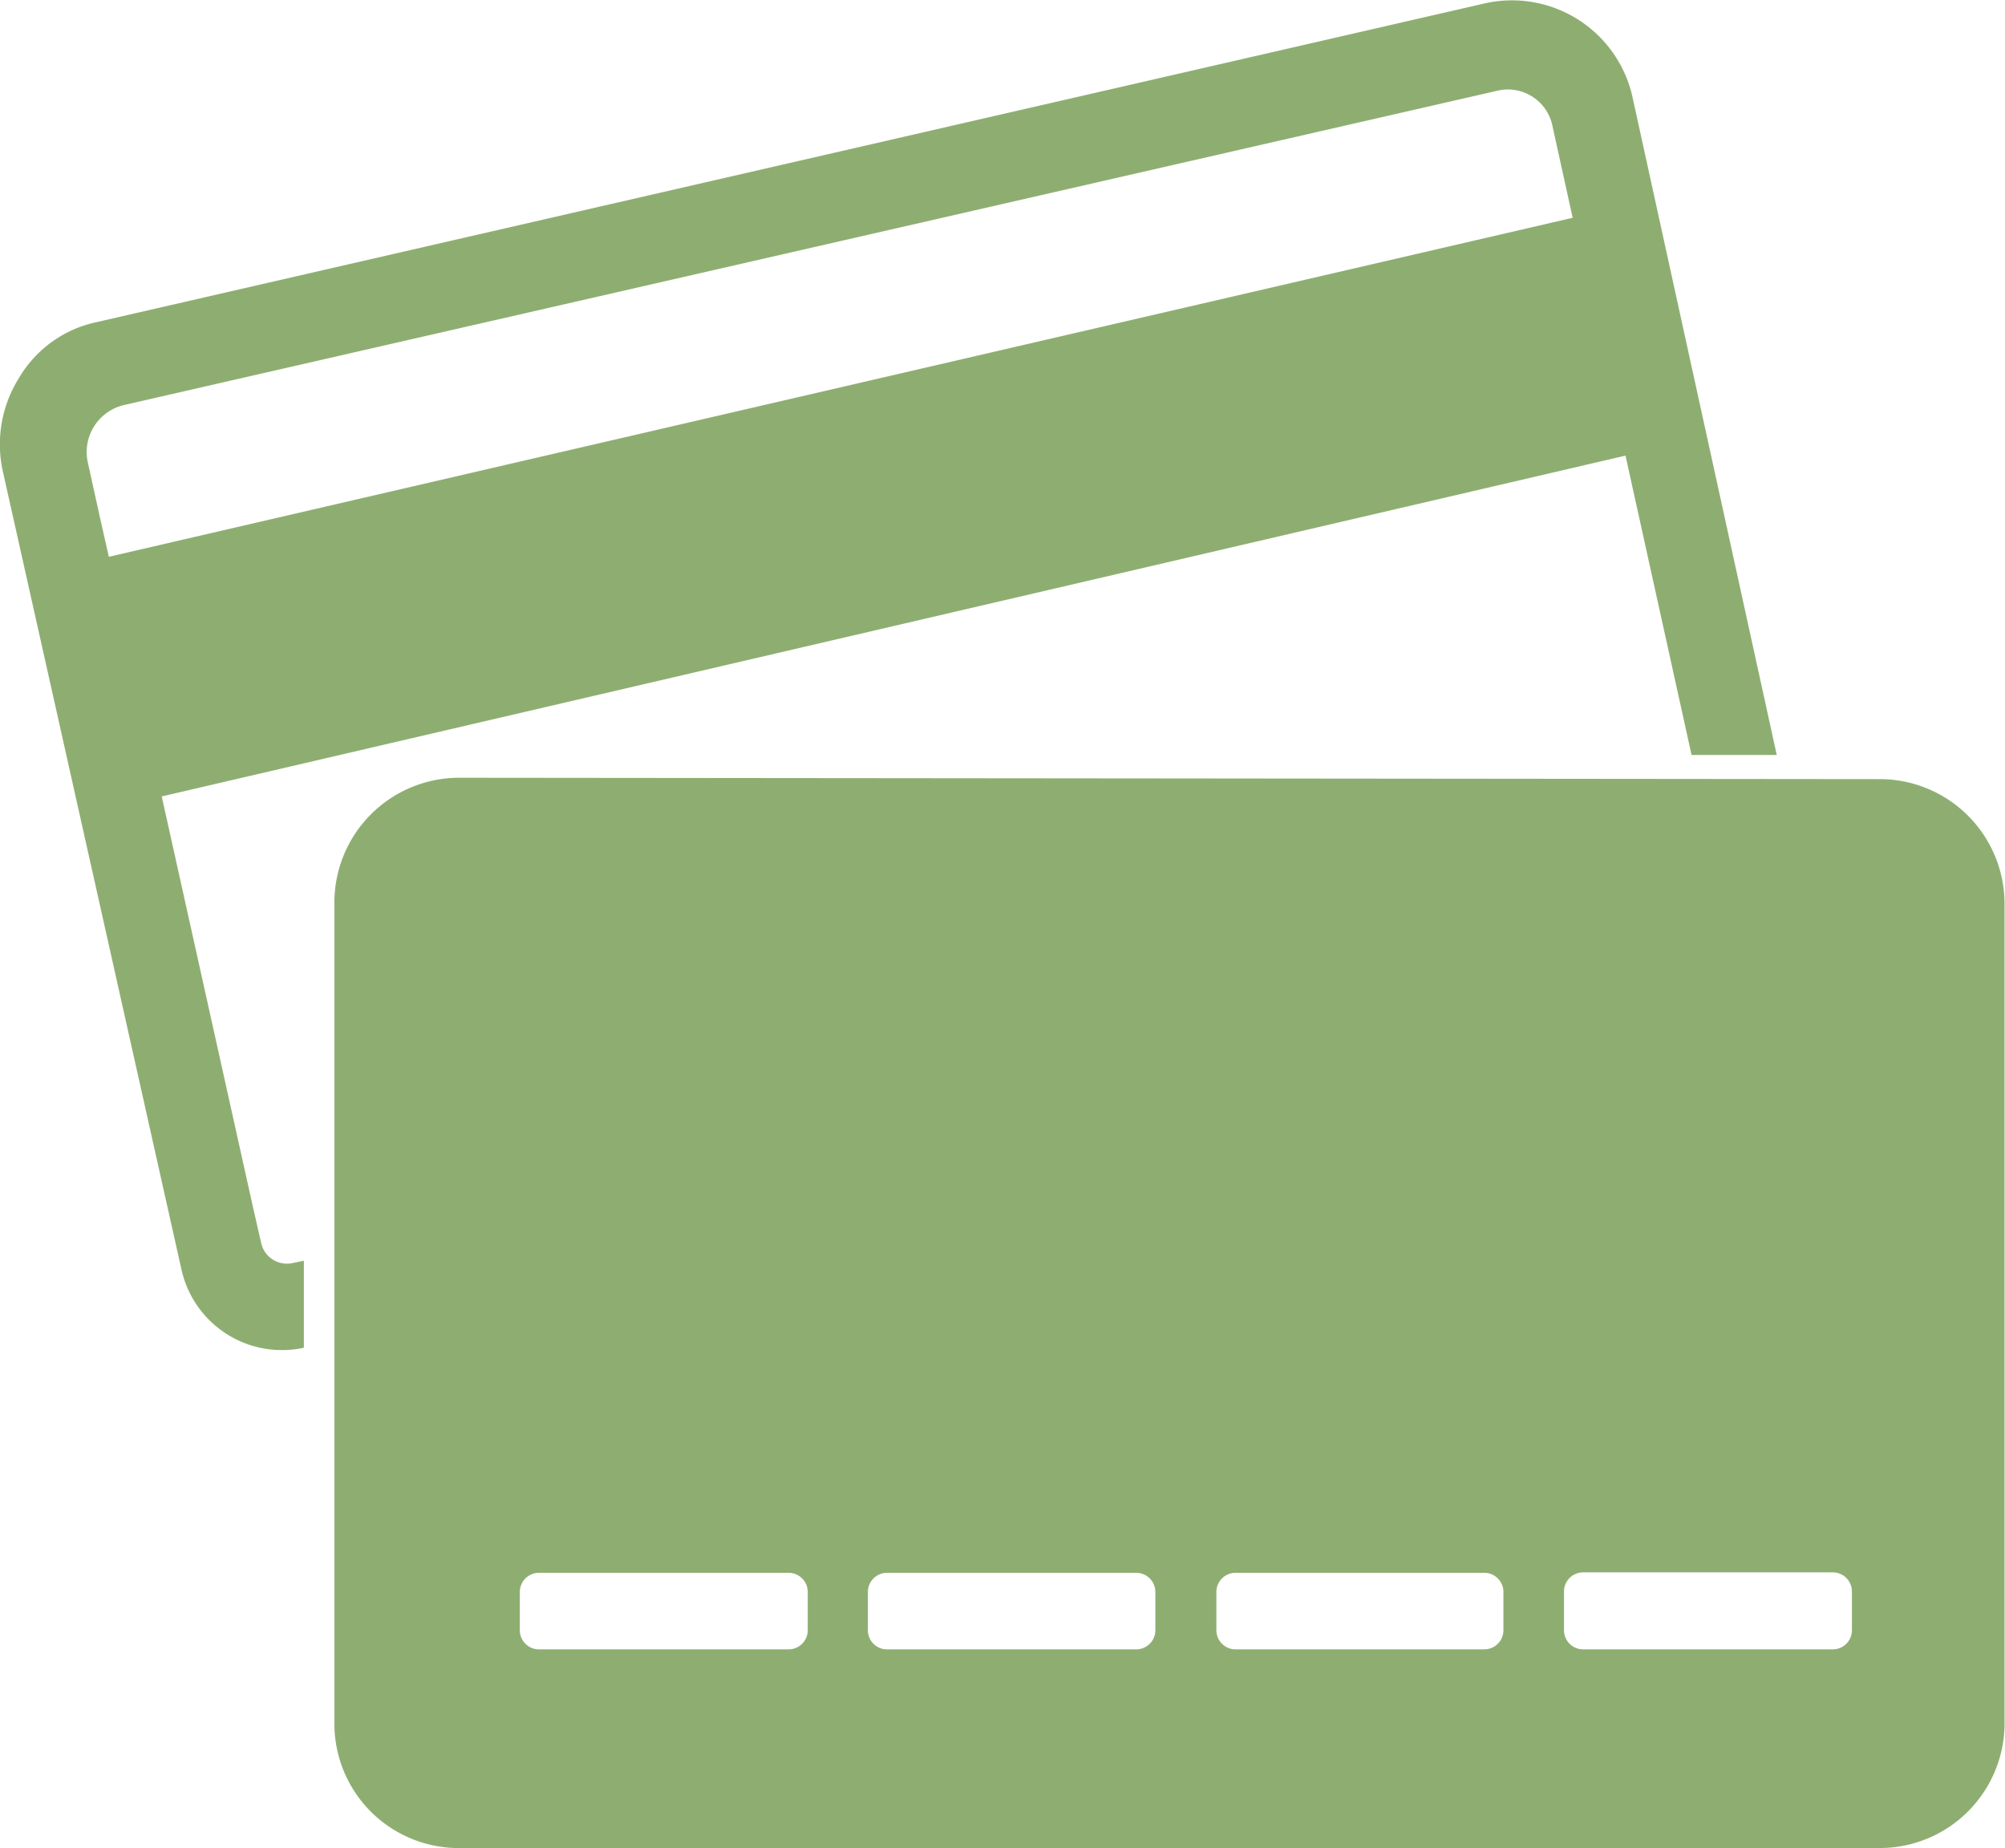 <svg xmlns="http://www.w3.org/2000/svg" viewBox="0 0 44.01 40.56"><defs><style>.cls-1{fill:#8eae71;}</style></defs><title>Asset 7</title><g id="Layer_2" data-name="Layer 2"><g id="Layer_1-2" data-name="Layer 1"><path class="cls-1" d="M2.39,12.22,34.52,4.78l-.44-2A1,1,0,0,0,32.83,2L2.72,8.89a1.06,1.06,0,0,0-.79,1.27c.15.68.3,1.37.46,2.06M2.12,7.07l30.49-7a2.71,2.71,0,0,1,3.23,2.09L39,16.57H37.13L35.68,10,3.55,17.48l2,9,.18.79a.58.58,0,0,0,.7.45l.24-.05v1.91h0a2.26,2.26,0,0,1-2.69-1.73L.07,10.38A2.74,2.74,0,0,1,.42,8.29a2.6,2.6,0,0,1,1.7-1.22Zm7.92,10a2.74,2.74,0,0,0-2.7,2.76V37.8A2.73,2.73,0,0,0,10,40.56H41.3A2.74,2.74,0,0,0,44,37.8V19.86a2.74,2.74,0,0,0-2.71-2.76Zm30.61,8V21.47a.42.42,0,0,0-.42-.42h-8a.42.42,0,0,0-.41.42v3.65a.42.42,0,0,0,.41.42h8a.42.42,0,0,0,.42-.42M34.75,36.2a.42.42,0,0,1-.42-.42v-.85a.42.42,0,0,1,.42-.42h5.48a.42.42,0,0,1,.42.42v.85a.42.42,0,0,1-.42.42Zm-7.64,0a.42.42,0,0,1-.41-.42v-.84a.42.42,0,0,1,.41-.42h5.48a.42.42,0,0,1,.41.42v.84a.42.42,0,0,1-.41.42Zm-7.64,0a.42.42,0,0,1-.42-.42v-.84a.42.42,0,0,1,.42-.42h5.48a.42.42,0,0,1,.41.42v.84a.42.42,0,0,1-.41.42Zm-7.64,0a.42.42,0,0,1-.42-.42v-.84a.42.42,0,0,1,.42-.42h5.48a.42.42,0,0,1,.42.42v.84a.42.42,0,0,1-.42.42Z"/></g></g></svg>